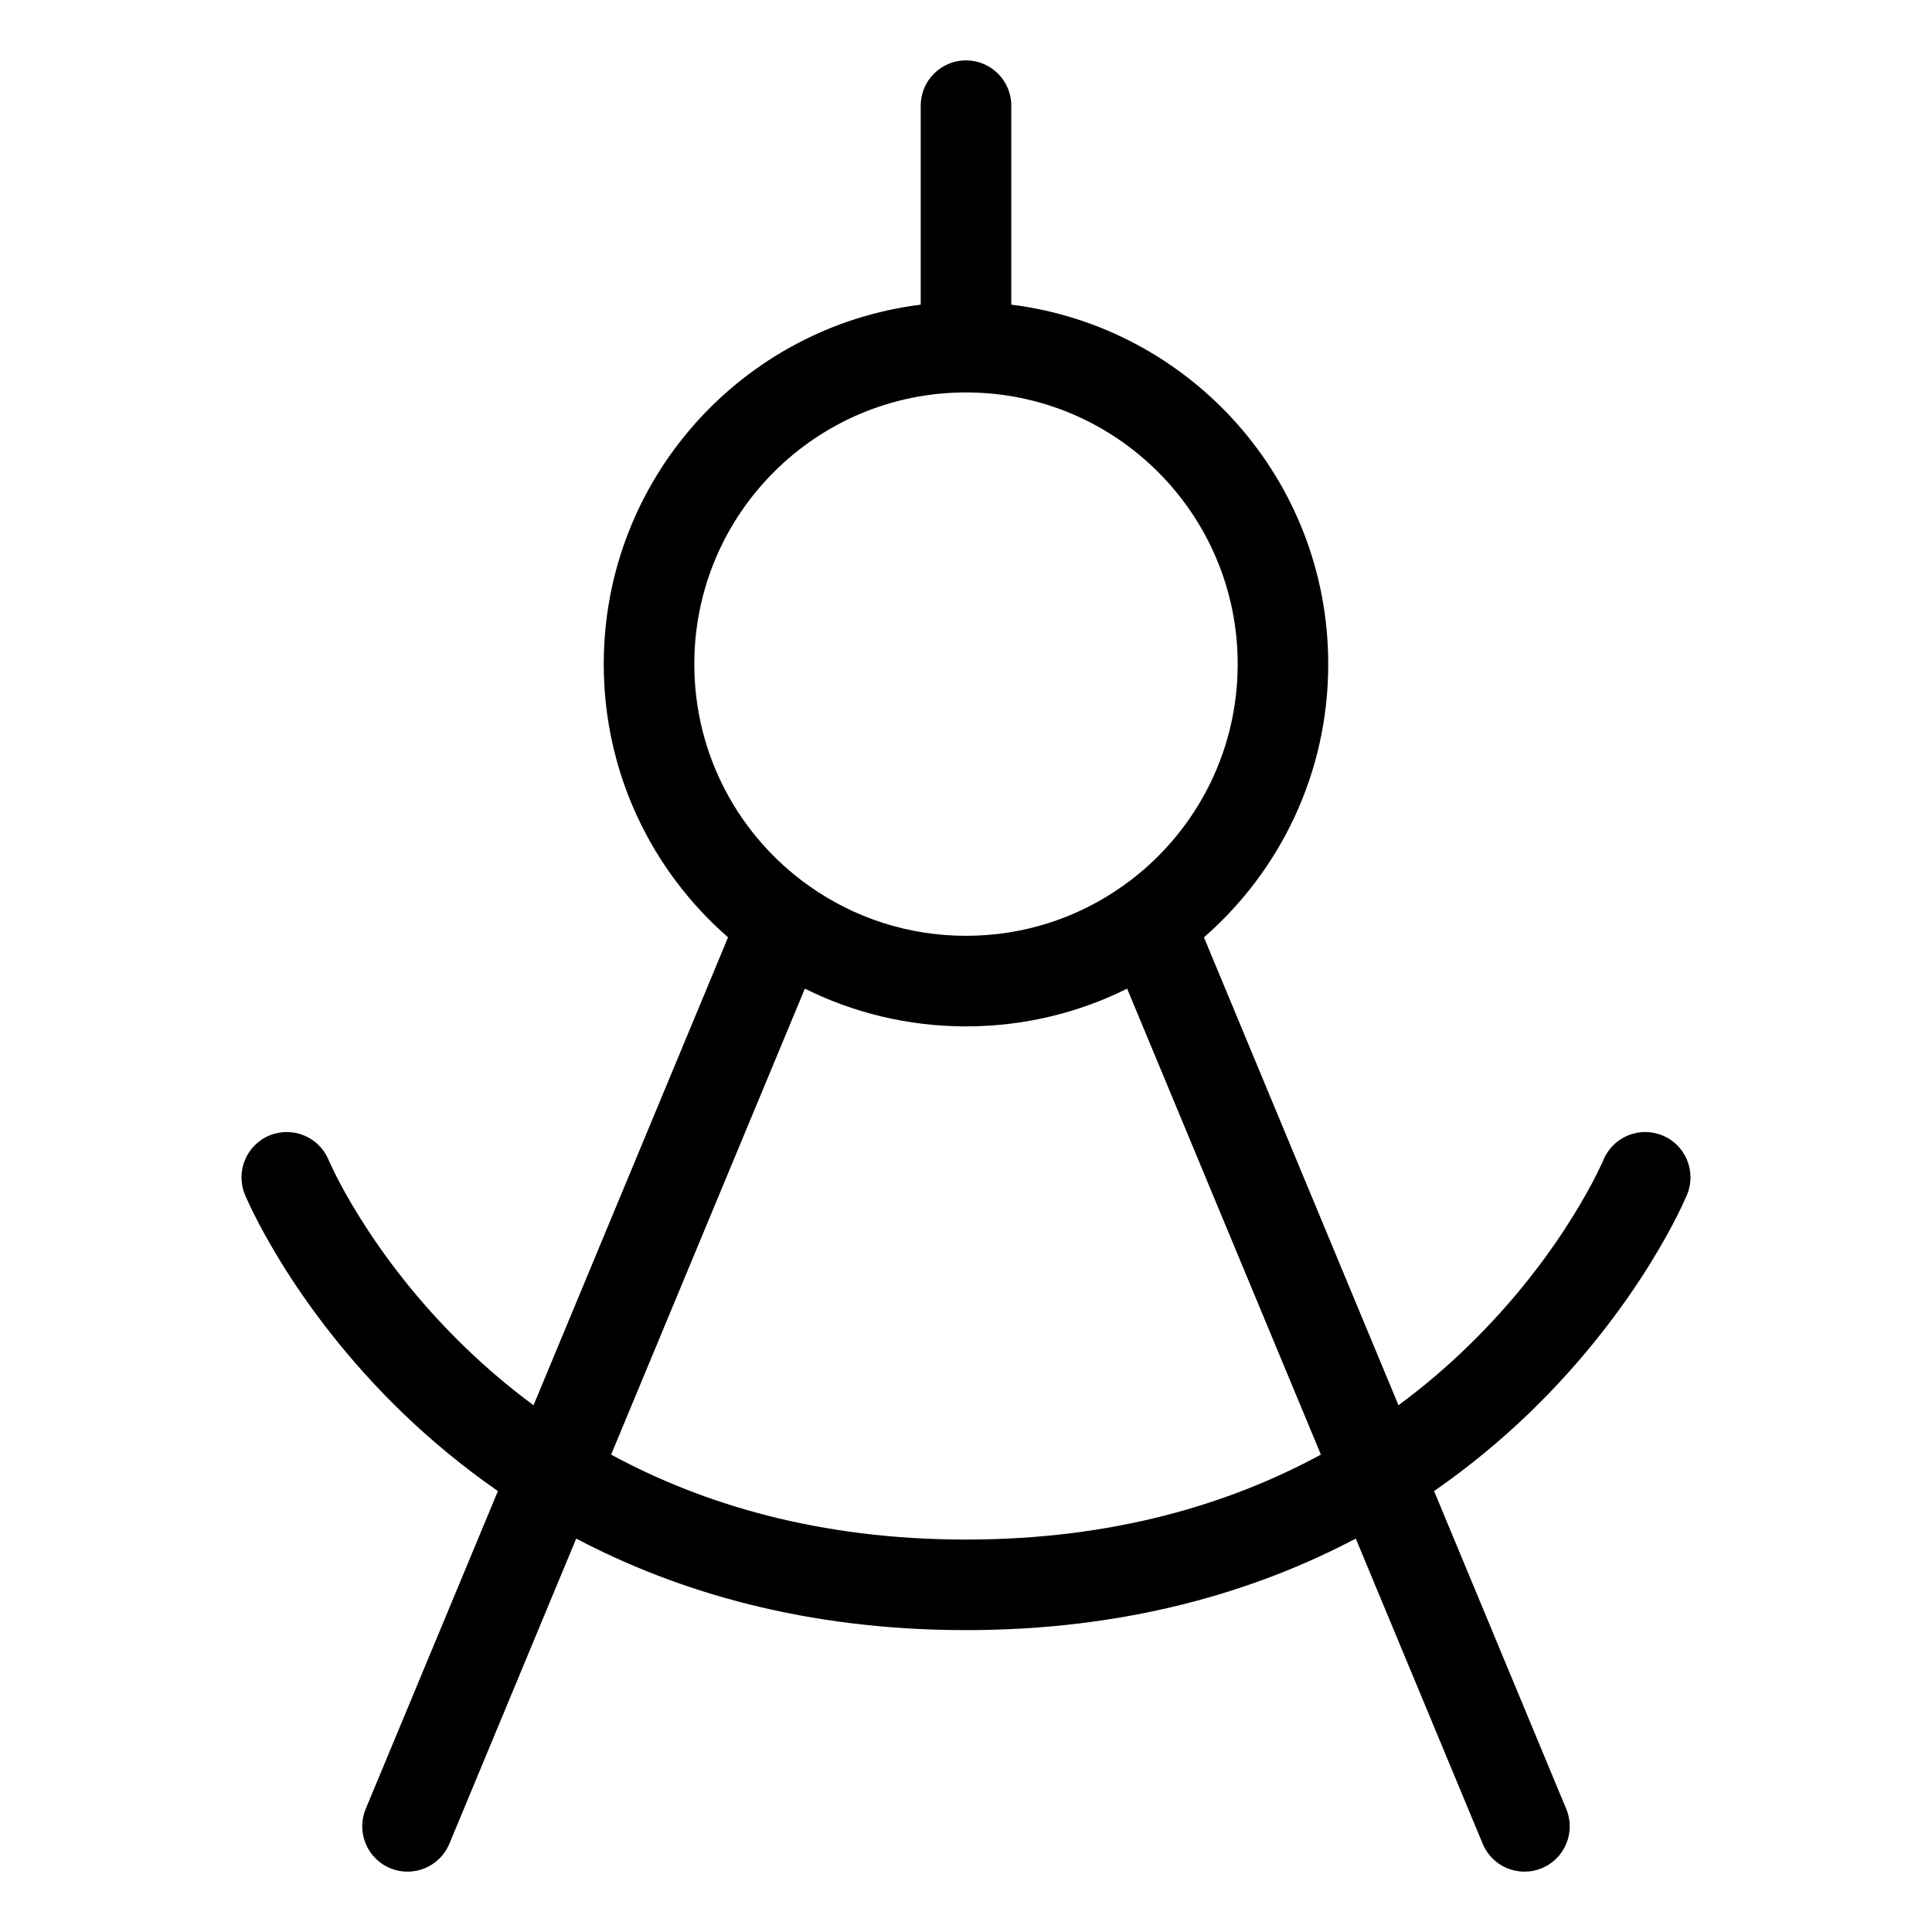 <svg
  width="32"
  height="32"
  viewBox="0 0 32 32"
  fill="none"
  xmlns="http://www.w3.org/2000/svg"
  data-fui-icon="true"
>
  <path
    fill-rule="evenodd"
    clip-rule="evenodd"
    d="M16.75 1.75C16.75 1.336 16.414 1 16 1C15.586 1 15.25 1.336 15.25 1.75V5.046C12.29 5.415 10 7.94 10 11C10 12.806 10.797 14.425 12.059 15.525L8.837 23.275C8.423 22.97 8.053 22.652 7.723 22.334C6.899 21.542 6.323 20.75 5.955 20.158C5.771 19.863 5.64 19.619 5.556 19.453C5.515 19.37 5.485 19.306 5.466 19.265C5.457 19.244 5.45 19.23 5.446 19.221L5.443 19.213L4.75 19.5C5.443 19.213 5.443 19.213 5.443 19.213L5.443 19.212L5.443 19.212L5.442 19.212C5.284 18.83 4.846 18.649 4.463 18.807C4.081 18.965 3.899 19.404 4.057 19.787L4.75 19.5C4.057 19.787 4.057 19.787 4.057 19.787L4.058 19.788L4.059 19.791L4.061 19.797L4.07 19.818C4.077 19.835 4.088 19.858 4.101 19.887C4.127 19.944 4.165 20.026 4.216 20.127C4.318 20.33 4.471 20.613 4.681 20.951C5.101 21.625 5.752 22.52 6.683 23.416C7.137 23.852 7.656 24.287 8.247 24.697L6.057 29.962C5.898 30.345 6.08 30.784 6.462 30.943C6.845 31.102 7.284 30.921 7.443 30.538L9.544 25.484C11.229 26.371 13.357 27 16 27C18.643 27 20.771 26.371 22.456 25.484L24.558 30.538C24.716 30.921 25.155 31.102 25.538 30.943C25.92 30.784 26.102 30.345 25.942 29.962L23.753 24.697C24.344 24.287 24.863 23.852 25.317 23.416C26.248 22.52 26.899 21.625 27.319 20.951C27.529 20.613 27.682 20.33 27.784 20.127C27.835 20.026 27.873 19.944 27.899 19.887C27.908 19.867 27.916 19.85 27.922 19.836C27.925 19.829 27.927 19.823 27.93 19.818L27.939 19.797L27.941 19.791L27.942 19.788L27.943 19.787C27.943 19.787 27.943 19.787 27.25 19.5L27.943 19.787C28.101 19.404 27.919 18.965 27.537 18.807C27.154 18.649 26.716 18.83 26.557 19.213L27.25 19.5L26.557 19.213L26.554 19.221C26.55 19.23 26.543 19.244 26.534 19.265C26.515 19.306 26.485 19.37 26.444 19.453C26.36 19.619 26.229 19.863 26.045 20.158C25.677 20.75 25.101 21.542 24.277 22.334C23.947 22.652 23.577 22.97 23.163 23.275L19.941 15.525C21.203 14.425 22 12.806 22 11C22 7.94 19.71 5.415 16.75 5.046V1.75ZM21.878 24.093L18.669 16.375C17.866 16.775 16.959 17 16 17C15.041 17 14.134 16.775 13.331 16.375L10.122 24.093C11.629 24.91 13.56 25.5 16 25.5C18.44 25.5 20.371 24.91 21.878 24.093ZM13.398 14.672L13.41 14.68C14.142 15.197 15.036 15.5 16 15.5C16.964 15.5 17.858 15.197 18.59 14.68L18.602 14.672C19.75 13.857 20.5 12.516 20.5 11C20.5 8.515 18.485 6.5 16 6.5C13.515 6.5 11.5 8.515 11.5 11C11.5 12.516 12.249 13.857 13.398 14.672Z"
    fill="currentColor"
  />
</svg>
